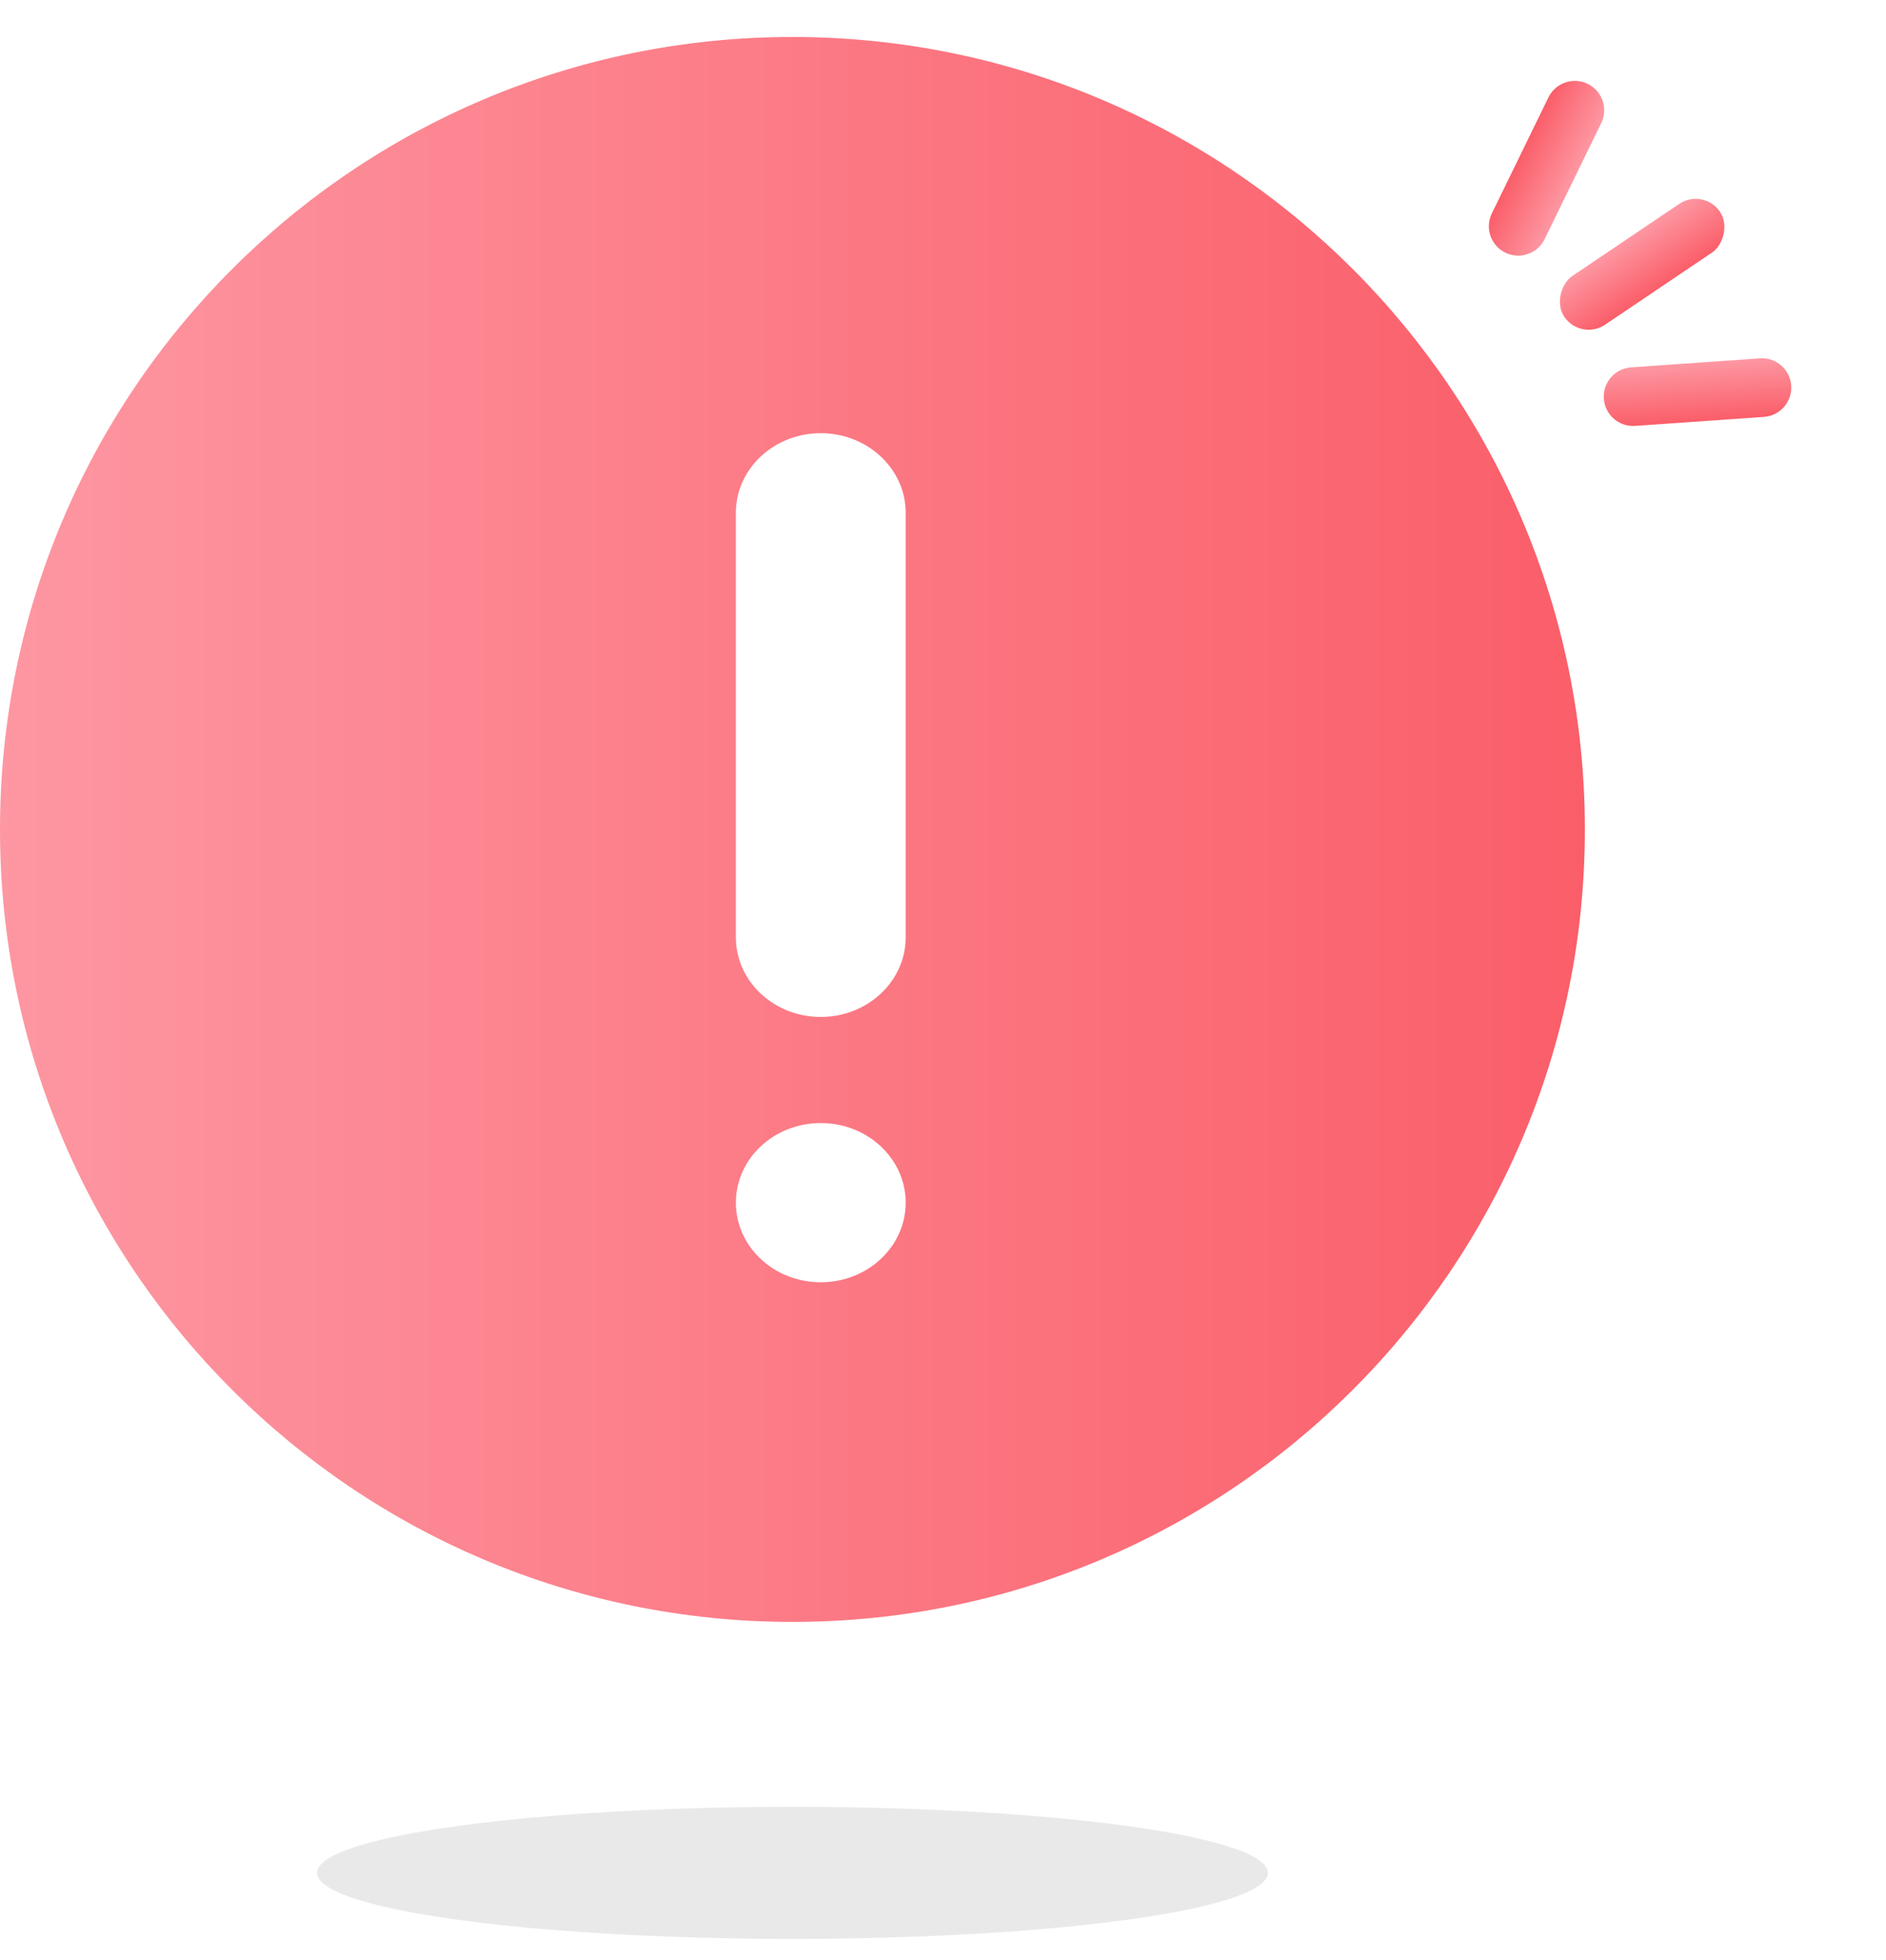 <?xml version="1.0" encoding="UTF-8"?>
<svg width="51px" height="53px" viewBox="0 0 51 53" version="1.1" xmlns="http://www.w3.org/2000/svg" xmlns:xlink="http://www.w3.org/1999/xlink">
    <title>失败</title>
    <defs>
        <linearGradient x1="-1.11022302e-14%" y1="50%" x2="100%" y2="50%" id="linearGradient-1">
            <stop stop-color="#FD97A2" offset="0%"></stop>
            <stop stop-color="#FA5E69" offset="100%"></stop>
        </linearGradient>
        <linearGradient x1="-1.11022302e-14%" y1="50%" x2="100%" y2="50%" id="linearGradient-2">
            <stop stop-color="#FD97A2" offset="0%"></stop>
            <stop stop-color="#FA5E69" offset="100%"></stop>
        </linearGradient>
    </defs>
    <g id="app设计规范" stroke="none" stroke-width="1" fill="none" fill-rule="evenodd">
        <g id="3-图标/提示" transform="translate(-296, -1791)">
            <g id="失败" transform="translate(296, 1791)">
                <g transform="translate(0, 1)" fill="url(#linearGradient-1)" id="形状">
                    <path d="M21.429,42.857 C9.594,42.857 0,33.264 0,21.429 C0,9.594 9.594,0 21.429,0 C33.264,0 42.857,9.594 42.857,21.429 C42.857,33.264 33.264,42.857 21.429,42.857 Z M22.194,29.368 C20.925,29.368 19.899,30.332 19.899,31.521 C19.899,32.711 20.927,33.673 22.194,33.673 C23.462,33.673 24.491,32.709 24.491,31.521 C24.491,30.332 23.462,29.368 22.194,29.368 Z M22.194,26.499 C23.462,26.499 24.491,25.534 24.491,24.347 L24.491,12.866 C24.491,11.679 23.462,10.714 22.194,10.714 C20.925,10.714 19.899,11.679 19.899,12.866 L19.899,24.347 C19.899,25.534 20.927,26.499 22.194,26.499 Z"></path>
                </g>
                <g id="编组" transform="translate(44.436, 7.215) rotate(-304) translate(-44.436, -7.215) translate(38.436, 3.715)" fill="url(#linearGradient-2)">
                    <rect id="矩形" x="5.133" y="0.947" width="1.587" height="5.079" rx="0.794"></rect>
                    <path d="M9.63,1.639 C10.068,1.639 10.423,1.994 10.423,2.432 L10.423,5.924 C10.423,6.363 10.068,6.718 9.63,6.718 C9.191,6.718 8.836,6.363 8.836,5.924 L8.836,2.432 C8.836,1.994 9.191,1.639 9.63,1.639 Z" id="矩形复制" transform="translate(9.63, 4.178) rotate(-330) translate(-9.63, -4.178) "></path>
                    <path d="M2.328,1.639 C2.766,1.639 3.122,1.994 3.122,2.432 L3.122,5.924 C3.122,6.363 2.766,6.718 2.328,6.718 C1.89,6.718 1.534,6.363 1.534,5.924 L1.534,2.432 C1.534,1.994 1.89,1.639 2.328,1.639 Z" id="矩形复制" transform="translate(2.328, 4.178) scale(-1, 1) rotate(-330) translate(-2.328, -4.178) "></path>
                </g>
                <ellipse id="椭圆形" fill="#E9E9E9" cx="21.429" cy="50.643" rx="12.857" ry="1.786"></ellipse>
            </g>
        </g>
    </g>
</svg>